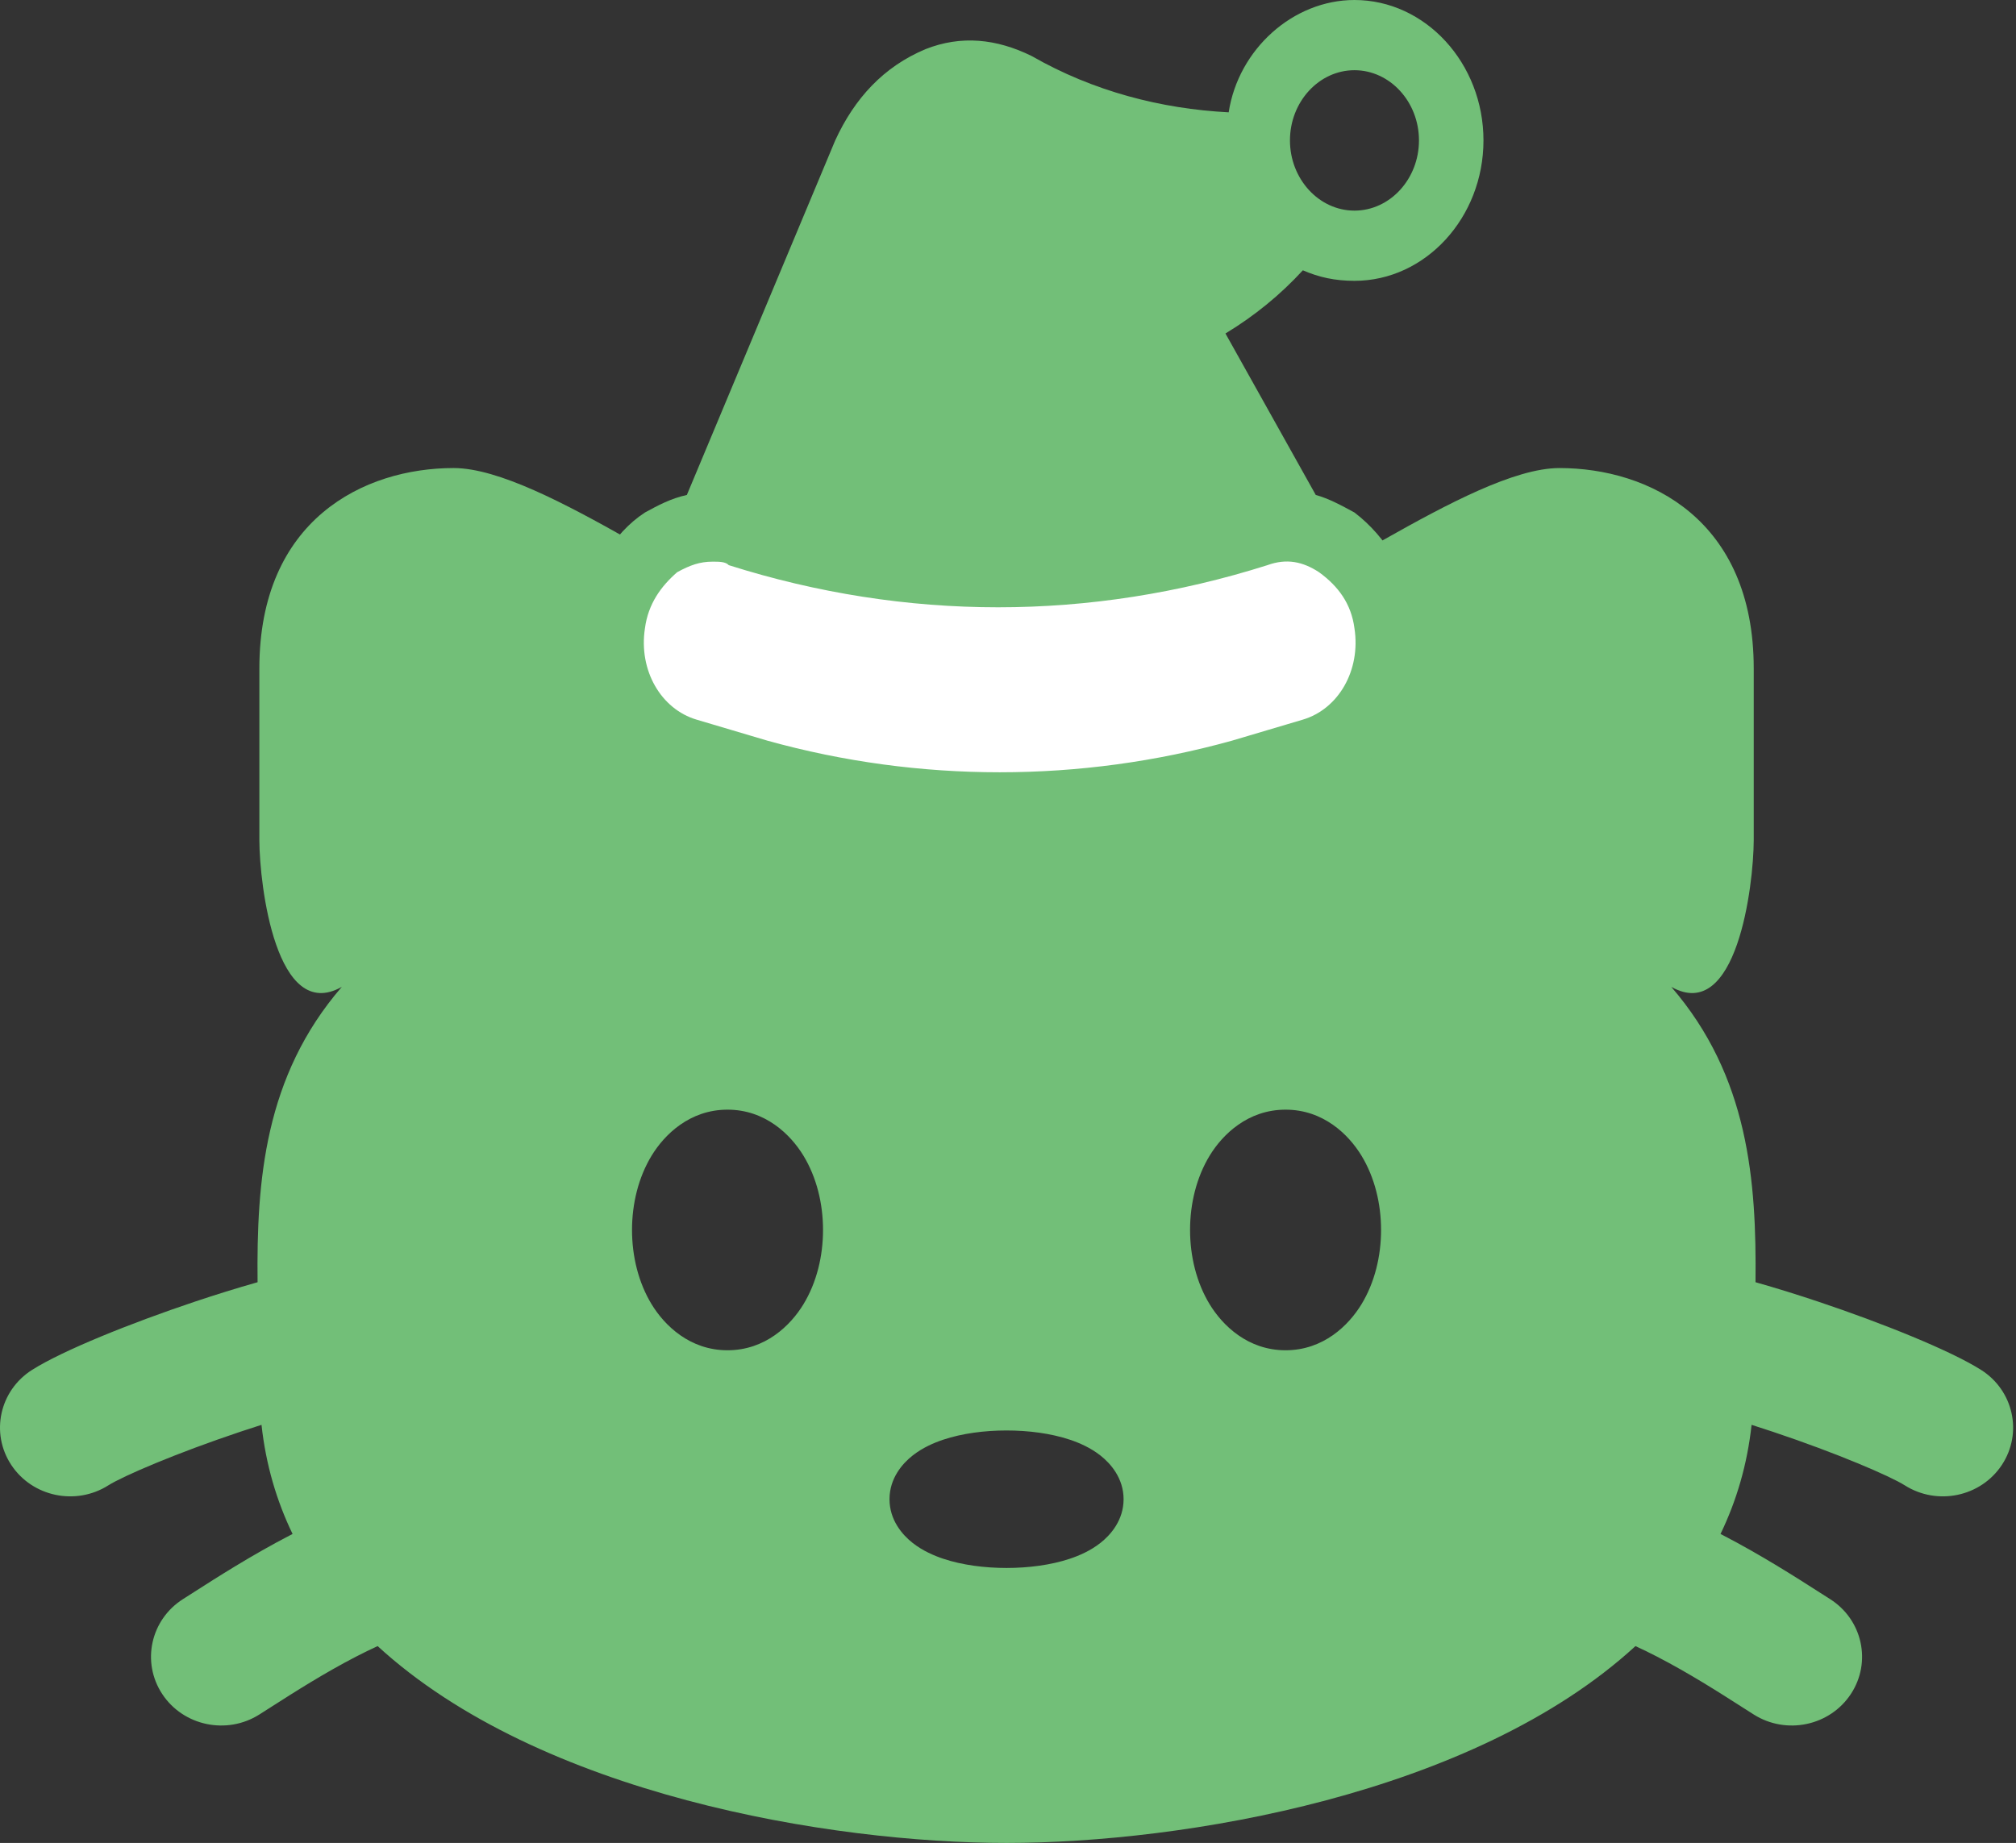 <svg xmlns="http://www.w3.org/2000/svg" version="1.1" xmlns:xlink="http://www.w3.org/1999/xlink" xmlns:svgjs="http://svgjs.dev/svgjs" width="689" height="630"><rect width="100%" height="100%" fill="#333333" stroke="none"/><svg width="689" height="630" viewBox="0 0 689 630" fill="none" xmlns="http://www.w3.org/2000/svg">
<path fill-rule="evenodd" clip-rule="evenodd" d="M344.003 204.066C296.634 204.066 291.91 208.958 267.395 208.958C246.966 208.958 185.678 160 155.035 160C124.392 160 88.641 177.625 88.641 228.542V287.292C88.703 302.714 94.426 349.987 116.824 337.353C90.343 367.997 87.668 403.729 88.032 438.321C80.9 440.339 73.623 442.614 66.561 444.977C44.676 452.306 21.467 461.649 10.982 468.279C-0.152 475.32 -3.349 489.868 3.842 500.769C11.033 511.673 25.889 514.803 37.023 507.762C42.022 504.601 60.103 496.811 82.09 489.451C84.52 488.637 86.954 487.844 89.375 487.076C90.856 500.669 94.531 513.077 99.993 524.382L99.238 524.77C86.127 531.554 73.962 539.343 66.204 544.31C64.862 545.168 63.652 545.942 62.592 546.613C51.457 553.653 48.26 568.201 55.451 579.102C62.642 590.006 77.498 593.136 88.633 586.096C89.949 585.262 91.351 584.366 92.831 583.42C100.682 578.403 110.72 571.986 121.664 566.324C124.23 564.996 126.699 563.793 129.061 562.709C184.431 613.544 283.837 630 344.003 630C404.166 630 503.574 613.544 558.944 562.709C561.306 563.793 563.773 564.996 566.339 566.324C577.283 571.986 587.322 578.403 595.171 583.42C596.653 584.366 598.054 585.262 599.37 586.096C610.506 593.136 625.36 590.006 632.554 579.102C639.744 568.201 636.547 553.653 625.411 546.613C624.352 545.942 623.142 545.168 621.798 544.31C614.042 539.343 601.875 531.554 588.765 524.77L588.013 524.382C593.475 513.073 597.149 500.669 598.63 487.073C601.056 487.841 603.494 488.633 605.926 489.451C627.914 496.811 645.997 504.601 650.995 507.762C662.128 514.803 676.986 511.673 684.176 500.769C691.366 489.868 688.17 475.32 677.037 468.279C666.55 461.649 643.341 452.306 621.456 444.977C614.39 442.611 607.11 440.339 599.974 438.318C600.336 403.726 597.661 367.997 571.181 337.353C593.581 349.987 599.302 302.714 599.366 287.292V228.545C599.366 177.628 563.613 160.003 532.97 160.003C502.326 160.003 441.04 208.958 420.611 208.958C396.096 208.958 391.376 204.066 344.003 204.066ZM322.384 492.146C328.867 489.984 336.518 489 344.003 489C351.488 489 359.139 489.984 365.622 492.146C368.803 493.205 372.694 494.878 376.118 497.579C379.558 500.289 384.003 505.312 384.003 512.5C384.003 519.688 379.558 524.711 376.118 527.421C372.694 530.122 368.803 531.795 365.622 532.854C359.139 535.016 351.488 536 344.003 536C336.518 536 328.867 535.016 322.384 532.854C319.203 531.795 315.312 530.122 311.885 527.421C308.445 524.711 304.003 519.688 304.003 512.5C304.003 505.312 308.445 500.289 311.885 497.579C315.312 494.878 319.203 493.205 322.384 492.146ZM413.443 395.016C417.811 387.859 426.432 379.333 439.363 379.333C452.294 379.333 460.915 387.859 465.28 395.016C469.834 402.479 472.003 411.525 472.003 420.458C472.003 429.391 469.834 438.437 465.28 445.901C460.915 453.058 452.294 461.583 439.363 461.583C426.432 461.583 417.811 453.058 413.443 445.901C408.89 438.437 406.723 429.391 406.723 420.458C406.723 411.525 408.89 402.479 413.443 395.016ZM222.725 395.016C227.091 387.859 235.712 379.333 248.643 379.333C261.575 379.333 270.196 387.859 274.561 395.016C279.115 402.479 281.283 411.525 281.283 420.458C281.283 429.391 279.115 438.437 274.561 445.901C270.196 453.058 261.575 461.583 248.643 461.583C235.712 461.583 227.091 453.058 222.725 445.901C218.171 438.437 216.003 429.391 216.003 420.458C216.003 411.525 218.171 402.479 222.725 395.016Z" fill="#72bf78"></path>
<path d="M214 188H466V251L340 274L219 246L214 188Z" fill="white"></path>
<path d="M445.274 92.4C450.785 94.8 456.297 96 462.91 96C487.16 96 507 74.4 507 48C507 21.6 487.16 0 462.91 0C441.968 0 423.229 16.8 419.923 38.4C396.775 37.2 373.628 31.2 352.686 19.2C340.561 13.2 328.436 12 316.312 16.8C301.982 22.8 292.062 33.6 285.449 48L234.745 169.2C229.234 170.4 224.825 172.8 220.416 175.2C209.394 182.4 201.678 195.6 199.474 211.2C196.167 237.6 210.496 262.8 232.541 268.8L256.79 276C284.346 284.4 313.005 288 341.663 288C370.322 288 398.98 284.4 426.536 276L450.785 268.8C473.933 262.8 488.262 237.6 483.853 211.2C481.648 196.8 473.933 183.6 462.91 175.2C458.501 172.8 454.092 170.4 449.683 169.2L418.82 114C428.741 108 437.559 100.8 445.274 92.4ZM462.91 24C475.035 24 484.955 34.8 484.955 48C484.955 61.2 475.035 72 462.91 72C450.785 72 440.865 61.2 440.865 48C440.865 34.8 450.785 24 462.91 24ZM462.91 214.8C465.115 229.2 457.399 242.4 445.274 246L421.025 253.2C369.219 267.6 314.107 267.6 262.302 253.2L238.052 246C225.927 242.4 218.212 229.2 220.416 214.8C221.518 206.4 225.927 200.4 231.439 195.6C235.848 193.2 239.154 192 243.563 192C245.768 192 247.972 192 249.075 193.2C309.698 212.4 372.526 212.4 433.15 193.2C439.763 190.8 445.274 192 450.785 195.6C457.399 200.4 461.808 206.4 462.91 214.8Z" fill="#72bf78"></path>
</svg><style>@media (prefers-color-scheme: light) { :root { filter: none; } }
@media (prefers-color-scheme: dark) { :root { filter: none; } }
</style></svg>
